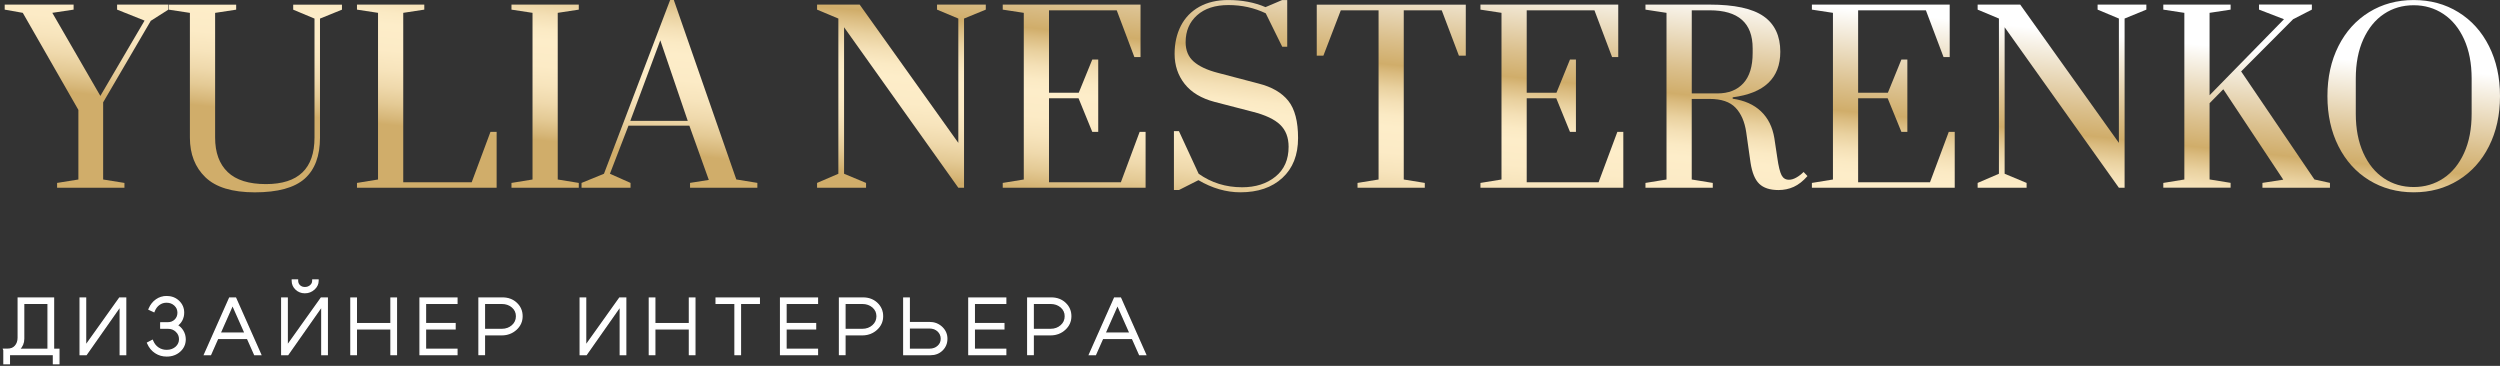 <svg width="533" height="78" viewBox="0 0 533 78" fill="none" xmlns="http://www.w3.org/2000/svg">
<rect x="0" y="0" width="533" height="78" fill="#333333" stroke="none"/>
<path d="M12.172 40.025V38.999L16.712 38.269V23.431L4.856 2.737L1 2.053V0.981H15.693V2.053L11.153 2.737L21.397 20.45L30.82 4.395L24.964 2.053V0.981H35.9V2.053L32.143 4.441L21.99 21.819V38.269L26.53 38.999V40.025H12.172Z" fill="url(#paint0_linear_0_669)"/>
<path d="M43.802 37.805C41.589 35.675 40.486 32.854 40.486 29.34V2.745L35.999 2.061V0.989H50.35V2.061L45.863 2.745V29.34C45.863 32.527 46.76 34.976 48.547 36.687C50.335 38.398 53.057 39.25 56.7 39.25C63.598 39.25 67.051 35.949 67.051 29.34V3.962L62.51 2.061V0.989H72.907V2.061L68.222 3.962V29.34C68.222 33.242 67.134 36.162 64.952 38.102C62.769 40.033 59.225 41.007 54.312 41.007C49.513 40.999 46.015 39.934 43.802 37.805Z" fill="url(#paint1_linear_0_669)"/>
<path d="M76.108 40.025V38.999L80.595 38.269V2.737L76.108 2.053V0.981H90.459V2.053L85.972 2.737V38.854H100.566L104.567 28.116H105.882V40.025H76.108Z" fill="url(#paint2_linear_0_669)"/>
<path d="M109.046 40.025V38.999L113.533 38.269V2.737L109.046 2.053V0.981H123.396V2.053L118.909 2.737V38.269L123.396 38.999V40.025H109.046Z" fill="url(#paint3_linear_0_669)"/>
<path d="M123.983 40.026V38.999L128.766 37.044L142.874 0H143.657L156.981 38.261L161.468 38.991V40.018H147.117V38.991L151.118 38.36L146.973 26.793H133.991L130.036 37.044L134.432 38.999V40.026H123.983ZM134.379 25.774H146.631L140.775 8.594L134.379 25.774Z" fill="url(#paint4_linear_0_669)"/>
<path d="M174.199 40.026V38.999L178.739 37.045V3.955L174.199 2.054V0.981H183.28L204.315 30.459V3.955L199.775 2.054V0.981H210.171V2.054L205.532 3.955V40.018H204.308L179.956 5.81V37.045L184.641 38.999V40.026H174.199Z" fill="url(#paint5_linear_0_669)"/>
<path d="M213.783 40.026V38.999L218.27 38.269V2.738L213.783 2.054V0.981H243.161V12.161H241.846L238.089 2.206H223.647V19.773H229.989L232.872 12.693H234.142V28.116H232.872L229.944 20.945H223.647V38.855H238.971L242.971 28.116H244.241V40.026H213.783Z" fill="url(#paint6_linear_0_669)"/>
<path d="M255.505 38.413L251.353 40.512H250.281V27.964H251.353L255.551 37.044C258.251 38.961 261.339 39.927 264.822 39.927C267.681 39.927 270.054 39.174 271.925 37.66C273.796 36.147 274.731 34.025 274.731 31.295C274.731 29.31 274.13 27.743 272.921 26.587C271.72 25.431 269.765 24.511 267.065 23.827L258.966 21.728C256.137 20.983 254 19.705 252.57 17.895C251.14 16.085 250.425 13.948 250.425 11.476C250.425 9.233 250.874 7.24 251.764 5.498C252.661 3.757 253.969 2.411 255.696 1.445C257.422 0.487 259.468 0.008 261.848 0.008C264.806 0.008 267.461 0.509 269.803 1.521L273.362 0.008H274.435V9.963H273.37L269.856 2.837C267.415 1.665 264.761 1.08 261.901 1.08C259.072 1.08 256.844 1.802 255.216 3.255C253.589 4.7 252.775 6.616 252.775 8.989C252.775 10.746 253.353 12.13 254.509 13.134C255.665 14.146 257.361 14.936 259.612 15.522L268.351 17.819C271.18 18.534 273.286 19.766 274.67 21.5C276.054 23.241 276.747 25.888 276.747 29.432C276.747 33.044 275.636 35.873 273.408 37.927C271.18 39.98 268.191 40.999 264.449 40.999C261.415 40.999 258.433 40.132 255.505 38.413Z" fill="url(#paint7_linear_0_669)"/>
<path d="M289.424 40.026V38.999L293.911 38.269V2.205H285.857L282.146 11.871H280.731V0.989H312.506V11.871H311.038L307.38 2.205H299.28V38.269L303.767 38.999V40.026H289.424Z" fill="url(#paint8_linear_0_669)"/>
<path d="M315.631 40.025V38.999L320.118 38.269V2.737L315.631 2.053V0.981H345.01V12.16H343.694L339.937 2.205H325.495V19.773H331.838L334.72 12.693H335.99V28.116H334.72L331.792 20.944H325.495V38.854H340.819L344.82 28.116H346.09V40.025H315.631Z" fill="url(#paint9_linear_0_669)"/>
<path d="M375.073 39.189C374.161 38.307 373.545 36.816 373.218 34.702L372.29 28.162C371.963 25.949 371.21 24.215 370.024 22.968C368.837 21.713 366.989 21.089 364.487 21.089H360.677V38.269L365.164 38.999V40.026H350.813V38.999L355.3 38.269V2.738L350.813 2.054V0.981H364.479C369.78 0.981 373.621 1.81 375.994 3.468C378.366 5.126 379.56 7.651 379.56 11.035C379.56 16.633 376.176 19.872 369.407 20.747V21.044C371.91 21.401 373.925 22.298 375.431 23.728C376.944 25.158 377.895 27.067 378.29 29.439L378.921 33.638C379.18 35.463 379.484 36.695 379.826 37.349C380.169 38.003 380.693 38.322 381.408 38.322C381.895 38.322 382.42 38.17 382.967 37.858C383.523 37.547 384.04 37.151 384.526 36.664L385.355 37.539C384.412 38.611 383.431 39.379 382.427 39.836C381.424 40.292 380.328 40.52 379.157 40.52C377.355 40.513 375.986 40.072 375.073 39.189ZM366.145 19.918C368.518 19.918 370.366 19.195 371.689 17.743C373.005 16.298 373.666 14.153 373.666 11.324V10.297C373.666 4.898 370.609 2.198 364.495 2.198H360.684V19.91H366.145V19.918Z" fill="url(#paint10_linear_0_669)"/>
<path d="M386.297 40.026V38.999L390.784 38.269V2.738L386.297 2.054V0.981H415.675V12.161H414.36L410.603 2.206H396.153V19.773H402.496L405.378 12.693H406.648V28.116H405.378L402.45 20.945H396.153V38.855H411.477L415.477 28.116H416.748V40.026H386.297Z" fill="url(#paint11_linear_0_669)"/>
<path d="M421.631 40.025V38.999L426.171 37.044V3.954L421.631 2.053V0.981H430.711L451.747 30.458V3.954L447.207 2.053V0.981H457.603V2.053L452.964 3.954V40.018H451.739L427.388 5.81V37.044L432.072 38.999V40.025H421.631Z" fill="url(#paint12_linear_0_669)"/>
<path d="M461.216 40.026V38.999L465.703 38.269V2.738L461.216 2.053V0.981H475.567V2.053L471.08 2.738V20.306L486.944 4.099L481.621 2.046V0.973H492.891V2.046L488.891 4.099L477.81 15.225L493.431 38.261L496.747 38.991V40.018H482.351V38.991L486.792 38.307L474.008 19.028L471.08 22.002V38.254L475.567 38.984V40.01H461.216V40.026Z" fill="url(#paint13_linear_0_669)"/>
<path d="M505.09 38.413C502.291 36.687 500.116 34.276 498.549 31.166C496.99 28.063 496.207 24.504 496.207 20.503C496.207 16.503 496.99 12.944 498.549 9.841C500.108 6.738 502.291 4.32 505.09 2.593C507.888 0.867 511.06 0.008 514.604 0.008C518.148 0.008 521.319 0.867 524.118 2.593C526.916 4.32 529.099 6.73 530.658 9.841C532.217 12.951 533 16.503 533 20.503C533 24.504 532.217 28.063 530.658 31.166C529.099 34.276 526.916 36.687 524.118 38.413C521.319 40.14 518.148 40.999 514.604 40.999C511.06 40.999 507.888 40.132 505.09 38.413ZM520.923 38.018C522.794 36.778 524.27 34.983 525.342 32.626C526.414 30.268 526.954 27.477 526.954 24.253V16.739C526.954 13.514 526.414 10.731 525.342 8.366C524.27 6.008 522.794 4.213 520.923 2.974C519.053 1.734 516.946 1.118 514.604 1.118C512.231 1.118 510.117 1.734 508.261 2.974C506.405 4.213 504.945 6.008 503.865 8.366C502.793 10.723 502.253 13.514 502.253 16.739V24.253C502.253 27.477 502.793 30.261 503.865 32.626C504.937 34.983 506.405 36.786 508.261 38.018C510.117 39.258 512.231 39.874 514.604 39.874C516.946 39.874 519.053 39.258 520.923 38.018Z" fill="url(#paint14_linear_0_669)"/>
<path d="M3.288 73.783L3.287 73.784C2.891 74.246 2.331 74.481 1.568 74.473H1.566H1H0.779L0.85 74.652V77.375V77.525H1H1.838H1.988V77.375V75.579H11.404V77.375V77.525H11.554H12.392H12.542V77.375V74.631V74.481H12.392H11.401V63.702V63.552H11.251H4.047H3.897V63.702V71.998C3.897 72.726 3.691 73.32 3.288 73.783ZM5.035 72.23V64.658H10.263V74.481H4.09C4.098 74.473 4.106 74.465 4.114 74.457L4.115 74.456C4.724 73.831 5.035 73.084 5.035 72.23Z" fill="white" stroke="white" stroke-width="0.3"/>
<path d="M26.631 75.587H26.782V75.436V63.71V63.56H26.631H25.578H25.501L25.456 63.623L18.238 73.747V63.71V63.56H18.088H17.25H17.1V63.71V75.436V75.587H17.25H18.303H18.381L18.426 75.523L25.644 65.238V75.436V75.587H25.794H26.631Z" fill="white" stroke="white" stroke-width="0.3"/>
<path d="M31.838 65.804L31.781 65.938L31.913 66L32.671 66.351L32.814 66.417L32.873 66.271C33.111 65.68 33.462 65.218 33.93 64.885C34.399 64.552 34.919 64.386 35.502 64.386C36.217 64.386 36.802 64.613 37.275 65.049C37.746 65.482 37.977 66.024 37.977 66.677C37.977 67.302 37.768 67.813 37.352 68.222C36.934 68.632 36.422 68.841 35.797 68.841H34.441H34.291V68.991V69.797V69.947H34.441H35.797C36.512 69.947 37.104 70.173 37.585 70.631L37.585 70.632C38.074 71.09 38.312 71.649 38.312 72.309C38.312 72.999 38.052 73.573 37.525 74.04C36.997 74.499 36.34 74.736 35.534 74.736C34.86 74.736 34.259 74.561 33.727 74.203C33.195 73.846 32.806 73.359 32.545 72.738L32.482 72.588L32.338 72.663L31.604 73.046L31.48 73.111L31.535 73.239C31.89 74.054 32.427 74.7 33.138 75.171C33.85 75.643 34.653 75.874 35.542 75.874C36.644 75.874 37.582 75.536 38.331 74.862C39.08 74.188 39.458 73.341 39.458 72.341C39.458 71.683 39.282 71.074 38.941 70.516L38.94 70.515C38.644 70.037 38.246 69.654 37.751 69.371C38.146 69.101 38.464 68.753 38.705 68.322L38.705 68.321C38.981 67.82 39.123 67.26 39.123 66.669C39.123 65.704 38.779 64.891 38.087 64.231C37.394 63.572 36.534 63.249 35.518 63.249C34.706 63.249 33.966 63.481 33.318 63.938L33.318 63.938C32.663 64.402 32.175 65.023 31.838 65.804Z" fill="white" stroke="white" stroke-width="0.3"/>
<path d="M44.787 75.587H44.885L44.924 75.497L46.415 72.132H52.76L54.255 75.498L54.295 75.587H54.392H55.333H55.564L55.471 75.376L50.261 63.649L50.222 63.56H50.124H49.055H48.958L48.918 63.649L43.709 75.376L43.615 75.587H43.846H44.787ZM49.582 64.981L52.268 71.027H46.904L49.582 64.981Z" fill="white" stroke="white" stroke-width="0.3"/>
<path d="M69.614 75.587H69.764V75.437V63.71V63.56H69.614H68.561H68.484L68.439 63.623L61.22 73.747V63.71V63.56H61.07H60.232H60.082V63.71V75.437V75.587H60.232H61.285H61.363L61.408 75.523L68.626 65.238V75.437V75.587H68.776H69.614ZM62.482 59.707H62.332V59.857C62.332 60.56 62.589 61.158 63.114 61.65C63.636 62.139 64.264 62.384 64.995 62.384C65.742 62.384 66.4 62.131 66.954 61.636L66.954 61.636L66.955 61.635C67.508 61.132 67.793 60.543 67.793 59.857V59.707H67.643H66.854H66.704V59.857C66.704 60.258 66.549 60.601 66.219 60.893C65.89 61.186 65.488 61.334 65.011 61.334C64.541 61.334 64.165 61.194 63.87 60.913C63.573 60.63 63.422 60.286 63.422 59.857V59.707H63.272H62.482Z" fill="white" stroke="white" stroke-width="0.3"/>
<path d="M74.825 75.436V75.587H74.975H75.812H75.963V75.436V70.106H83.369V75.436V75.587H83.519H84.356H84.506V75.436V63.71V63.56H84.356H83.519H83.369V63.71V69.008H75.963V63.71V63.56H75.812H74.975H74.825V63.71V75.436Z" fill="white" stroke="white" stroke-width="0.3"/>
<path d="M97.007 69.15V69H96.857H90.704V64.665H97.255H97.406V64.515V63.71V63.56H97.255H89.717H89.567V63.71V75.436V75.587H89.717H97.255H97.406V75.436V74.631V74.481H97.255H90.704V70.106H96.857H97.007V69.956V69.15Z" fill="white" stroke="white" stroke-width="0.3"/>
<path d="M103.119 75.579H103.269V75.429V71.359H106.956C108.156 71.359 109.174 70.979 110.017 70.219L110.017 70.219C110.853 69.458 111.279 68.525 111.279 67.419C111.279 66.317 110.879 65.392 110.09 64.653C109.301 63.914 108.306 63.552 107.124 63.552H102.282H102.132V63.702V75.429V75.579H102.282H103.119ZM103.269 70.253V64.658H106.956C107.891 64.658 108.644 64.927 109.243 65.45C109.841 65.972 110.141 66.626 110.141 67.419C110.141 68.23 109.84 68.899 109.234 69.437C108.626 69.977 107.873 70.253 106.956 70.253H103.269Z" fill="white" stroke="white" stroke-width="0.3"/>
<path d="M133.242 75.587H133.392V75.436V63.71V63.56H133.242H132.189H132.112L132.067 63.623L124.848 73.747V63.71V63.56H124.698H123.861H123.711V63.71V75.436V75.587H123.861H124.914H124.992L125.036 75.523L132.254 65.238V75.436V75.587H132.404H133.242Z" fill="white" stroke="white" stroke-width="0.3"/>
<path d="M138.453 75.436V75.587H138.603H139.44H139.59V75.436V70.106H146.996V75.436V75.587H147.146H147.984H148.134V75.436V63.71V63.56H147.984H147.146H146.996V63.71V69.008H139.59V63.71V63.56H139.44H138.603H138.453V63.71V75.436Z" fill="white" stroke="white" stroke-width="0.3"/>
<path d="M161.871 63.71V63.56H161.721H152.842H152.692V63.71V64.515V64.665H152.842H156.713V75.436V75.587H156.863H157.701H157.851V75.436V64.665H161.721H161.871V64.515V63.71Z" fill="white" stroke="white" stroke-width="0.3"/>
<path d="M173.87 69.15V69H173.72H167.567V64.665H174.119H174.269V64.515V63.71V63.56H174.119H166.58H166.43V63.71V75.436V75.587H166.58H174.119H174.269V75.436V74.631V74.481H174.119H167.567V70.106H173.72H173.87V69.956V69.15Z" fill="white" stroke="white" stroke-width="0.3"/>
<path d="M179.983 75.579H180.133V75.429V71.359H183.82C185.011 71.359 186.037 70.98 186.88 70.219L186.881 70.219C187.716 69.458 188.142 68.525 188.142 67.419C188.142 66.317 187.743 65.392 186.954 64.653C186.165 63.914 185.169 63.552 183.988 63.552H179.145H178.995V63.702V75.429V75.579H179.145H179.983ZM180.133 70.253V64.658H183.82C184.746 64.658 185.507 64.927 186.107 65.45C186.705 65.972 187.005 66.626 187.005 67.419C187.005 68.23 186.704 68.899 186.098 69.437C185.49 69.977 184.736 70.253 183.82 70.253H180.133Z" fill="white" stroke="white" stroke-width="0.3"/>
<path d="M193.836 63.71V63.56H193.686H192.849H192.699V63.71V75.436V75.587H192.849H198.361C199.353 75.587 200.19 75.271 200.851 74.626C201.511 73.983 201.846 73.178 201.846 72.222C201.846 71.261 201.485 70.449 200.778 69.783L200.777 69.782C200.062 69.118 199.204 68.785 198.194 68.785H193.836V63.71ZM199.993 73.833L199.992 73.834C199.52 74.26 198.919 74.481 198.194 74.481H193.836V69.891H198.194C198.917 69.891 199.51 70.118 199.99 70.561C200.47 71.011 200.708 71.561 200.708 72.222C200.708 72.874 200.471 73.407 199.993 73.833Z" fill="white" stroke="white" stroke-width="0.3"/>
<path d="M214.011 69.15V69H213.861H207.709V64.665H214.26H214.41V64.515V63.71V63.56H214.26H206.722H206.572V63.71V75.436V75.587H206.722H214.26H214.41V75.436V74.631V74.481H214.26H207.709V70.106H213.861H214.011V69.956V69.15Z" fill="white" stroke="white" stroke-width="0.3"/>
<path d="M220.116 75.579H220.266V75.429V71.359H223.953C225.152 71.359 226.179 70.98 227.014 70.219C227.849 69.458 228.276 68.525 228.276 67.419C228.276 66.317 227.876 65.392 227.087 64.653C226.298 63.914 225.303 63.552 224.121 63.552H219.279H219.129V63.702V75.429V75.579H219.279H220.116ZM220.266 70.253V64.658H223.953C224.887 64.658 225.641 64.927 226.24 65.45C226.838 65.972 227.138 66.626 227.138 67.419C227.138 68.23 226.837 68.899 226.231 69.437C225.623 69.977 224.87 70.253 223.953 70.253H220.266Z" fill="white" stroke="white" stroke-width="0.3"/>
<path d="M233.454 75.587H233.551L233.591 75.497L235.081 72.132H241.426L242.922 75.498L242.961 75.587H243.059H244H244.231L244.137 75.376L238.928 63.649L238.888 63.56H238.791H237.722H237.624L237.585 63.649L232.375 75.376L232.282 75.587H232.512H233.454ZM238.248 64.981L240.935 71.027H235.571L238.248 64.981Z" fill="white" stroke="white" stroke-width="0.3"/>
<defs>
<linearGradient id="paint0_linear_0_669" x1="22.279" y1="-36.058" x2="16.575" y2="19.84" gradientUnits="userSpaceOnUse">
<stop stop-color="white"/>
<stop offset="0.066" stop-color="#F6F0E4"/>
<stop offset="0.287" stop-color="#DBC08D"/>
<stop offset="0.387" stop-color="#D0AD6A"/>
<stop offset="0.418" stop-color="#DABB7F"/>
<stop offset="0.474" stop-color="#E9D19F"/>
<stop offset="0.528" stop-color="#F4E0B6"/>
<stop offset="0.579" stop-color="#FBEAC4"/>
<stop offset="0.623" stop-color="#FDEDC9"/>
<stop offset="0.719" stop-color="#FCEBC6"/>
<stop offset="0.792" stop-color="#F7E4BC"/>
<stop offset="0.858" stop-color="#EFD9AC"/>
<stop offset="0.92" stop-color="#E4CA95"/>
<stop offset="0.978" stop-color="#D6B678"/>
<stop offset="1" stop-color="#D0AD6A"/>
</linearGradient>
<linearGradient id="paint1_linear_0_669" x1="57.901" y1="-32.423" x2="52.198" y2="23.475" gradientUnits="userSpaceOnUse">
<stop stop-color="white"/>
<stop offset="0.066" stop-color="#F6F0E4"/>
<stop offset="0.287" stop-color="#DBC08D"/>
<stop offset="0.387" stop-color="#D0AD6A"/>
<stop offset="0.418" stop-color="#DABB7F"/>
<stop offset="0.474" stop-color="#E9D19F"/>
<stop offset="0.528" stop-color="#F4E0B6"/>
<stop offset="0.579" stop-color="#FBEAC4"/>
<stop offset="0.623" stop-color="#FDEDC9"/>
<stop offset="0.719" stop-color="#FCEBC6"/>
<stop offset="0.792" stop-color="#F7E4BC"/>
<stop offset="0.858" stop-color="#EFD9AC"/>
<stop offset="0.92" stop-color="#E4CA95"/>
<stop offset="0.978" stop-color="#D6B678"/>
<stop offset="1" stop-color="#D0AD6A"/>
</linearGradient>
<linearGradient id="paint2_linear_0_669" x1="95.996" y1="-28.536" x2="90.292" y2="27.362" gradientUnits="userSpaceOnUse">
<stop stop-color="white"/>
<stop offset="0.066" stop-color="#F6F0E4"/>
<stop offset="0.287" stop-color="#DBC08D"/>
<stop offset="0.387" stop-color="#D0AD6A"/>
<stop offset="0.418" stop-color="#DABB7F"/>
<stop offset="0.474" stop-color="#E9D19F"/>
<stop offset="0.528" stop-color="#F4E0B6"/>
<stop offset="0.579" stop-color="#FBEAC4"/>
<stop offset="0.623" stop-color="#FDEDC9"/>
<stop offset="0.719" stop-color="#FCEBC6"/>
<stop offset="0.792" stop-color="#F7E4BC"/>
<stop offset="0.858" stop-color="#EFD9AC"/>
<stop offset="0.92" stop-color="#E4CA95"/>
<stop offset="0.978" stop-color="#D6B678"/>
<stop offset="1" stop-color="#D0AD6A"/>
</linearGradient>
<linearGradient id="paint3_linear_0_669" x1="120.966" y1="-25.988" x2="115.262" y2="29.91" gradientUnits="userSpaceOnUse">
<stop stop-color="white"/>
<stop offset="0.066" stop-color="#F6F0E4"/>
<stop offset="0.287" stop-color="#DBC08D"/>
<stop offset="0.387" stop-color="#D0AD6A"/>
<stop offset="0.418" stop-color="#DABB7F"/>
<stop offset="0.474" stop-color="#E9D19F"/>
<stop offset="0.528" stop-color="#F4E0B6"/>
<stop offset="0.579" stop-color="#FBEAC4"/>
<stop offset="0.623" stop-color="#FDEDC9"/>
<stop offset="0.719" stop-color="#FCEBC6"/>
<stop offset="0.792" stop-color="#F7E4BC"/>
<stop offset="0.858" stop-color="#EFD9AC"/>
<stop offset="0.92" stop-color="#E4CA95"/>
<stop offset="0.978" stop-color="#D6B678"/>
<stop offset="1" stop-color="#D0AD6A"/>
</linearGradient>
<linearGradient id="paint4_linear_0_669" x1="149.113" y1="-23.116" x2="143.41" y2="32.782" gradientUnits="userSpaceOnUse">
<stop stop-color="white"/>
<stop offset="0.066" stop-color="#F6F0E4"/>
<stop offset="0.287" stop-color="#DBC08D"/>
<stop offset="0.387" stop-color="#D0AD6A"/>
<stop offset="0.418" stop-color="#DABB7F"/>
<stop offset="0.474" stop-color="#E9D19F"/>
<stop offset="0.528" stop-color="#F4E0B6"/>
<stop offset="0.579" stop-color="#FBEAC4"/>
<stop offset="0.623" stop-color="#FDEDC9"/>
<stop offset="0.719" stop-color="#FCEBC6"/>
<stop offset="0.792" stop-color="#F7E4BC"/>
<stop offset="0.858" stop-color="#EFD9AC"/>
<stop offset="0.92" stop-color="#E4CA95"/>
<stop offset="0.978" stop-color="#D6B678"/>
<stop offset="1" stop-color="#D0AD6A"/>
</linearGradient>
<linearGradient id="paint5_linear_0_669" x1="194.229" y1="-18.512" x2="188.525" y2="37.386" gradientUnits="userSpaceOnUse">
<stop stop-color="white"/>
<stop offset="0.066" stop-color="#F6F0E4"/>
<stop offset="0.287" stop-color="#DBC08D"/>
<stop offset="0.387" stop-color="#D0AD6A"/>
<stop offset="0.418" stop-color="#DABB7F"/>
<stop offset="0.474" stop-color="#E9D19F"/>
<stop offset="0.528" stop-color="#F4E0B6"/>
<stop offset="0.579" stop-color="#FBEAC4"/>
<stop offset="0.623" stop-color="#FDEDC9"/>
<stop offset="0.719" stop-color="#FCEBC6"/>
<stop offset="0.792" stop-color="#F7E4BC"/>
<stop offset="0.858" stop-color="#EFD9AC"/>
<stop offset="0.92" stop-color="#E4CA95"/>
<stop offset="0.978" stop-color="#D6B678"/>
<stop offset="1" stop-color="#D0AD6A"/>
</linearGradient>
<linearGradient id="paint6_linear_0_669" x1="232.587" y1="-14.598" x2="226.883" y2="41.3" gradientUnits="userSpaceOnUse">
<stop stop-color="white"/>
<stop offset="0.066" stop-color="#F6F0E4"/>
<stop offset="0.287" stop-color="#DBC08D"/>
<stop offset="0.387" stop-color="#D0AD6A"/>
<stop offset="0.418" stop-color="#DABB7F"/>
<stop offset="0.474" stop-color="#E9D19F"/>
<stop offset="0.528" stop-color="#F4E0B6"/>
<stop offset="0.579" stop-color="#FBEAC4"/>
<stop offset="0.623" stop-color="#FDEDC9"/>
<stop offset="0.719" stop-color="#FCEBC6"/>
<stop offset="0.792" stop-color="#F7E4BC"/>
<stop offset="0.858" stop-color="#EFD9AC"/>
<stop offset="0.92" stop-color="#E4CA95"/>
<stop offset="0.978" stop-color="#D6B678"/>
<stop offset="1" stop-color="#D0AD6A"/>
</linearGradient>
<linearGradient id="paint7_linear_0_669" x1="266.805" y1="-11.106" x2="261.102" y2="44.791" gradientUnits="userSpaceOnUse">
<stop stop-color="white"/>
<stop offset="0.066" stop-color="#F6F0E4"/>
<stop offset="0.287" stop-color="#DBC08D"/>
<stop offset="0.387" stop-color="#D0AD6A"/>
<stop offset="0.418" stop-color="#DABB7F"/>
<stop offset="0.474" stop-color="#E9D19F"/>
<stop offset="0.528" stop-color="#F4E0B6"/>
<stop offset="0.579" stop-color="#FBEAC4"/>
<stop offset="0.623" stop-color="#FDEDC9"/>
<stop offset="0.719" stop-color="#FCEBC6"/>
<stop offset="0.792" stop-color="#F7E4BC"/>
<stop offset="0.858" stop-color="#EFD9AC"/>
<stop offset="0.92" stop-color="#E4CA95"/>
<stop offset="0.978" stop-color="#D6B678"/>
<stop offset="1" stop-color="#D0AD6A"/>
</linearGradient>
<linearGradient id="paint8_linear_0_669" x1="298.087" y1="-7.914" x2="292.383" y2="47.983" gradientUnits="userSpaceOnUse">
<stop stop-color="white"/>
<stop offset="0.066" stop-color="#F6F0E4"/>
<stop offset="0.287" stop-color="#DBC08D"/>
<stop offset="0.387" stop-color="#D0AD6A"/>
<stop offset="0.418" stop-color="#DABB7F"/>
<stop offset="0.474" stop-color="#E9D19F"/>
<stop offset="0.528" stop-color="#F4E0B6"/>
<stop offset="0.579" stop-color="#FBEAC4"/>
<stop offset="0.623" stop-color="#FDEDC9"/>
<stop offset="0.719" stop-color="#FCEBC6"/>
<stop offset="0.792" stop-color="#F7E4BC"/>
<stop offset="0.858" stop-color="#EFD9AC"/>
<stop offset="0.92" stop-color="#E4CA95"/>
<stop offset="0.978" stop-color="#D6B678"/>
<stop offset="1" stop-color="#D0AD6A"/>
</linearGradient>
<linearGradient id="paint9_linear_0_669" x1="333.391" y1="-4.312" x2="327.687" y2="51.586" gradientUnits="userSpaceOnUse">
<stop stop-color="white"/>
<stop offset="0.066" stop-color="#F6F0E4"/>
<stop offset="0.287" stop-color="#DBC08D"/>
<stop offset="0.387" stop-color="#D0AD6A"/>
<stop offset="0.418" stop-color="#DABB7F"/>
<stop offset="0.474" stop-color="#E9D19F"/>
<stop offset="0.528" stop-color="#F4E0B6"/>
<stop offset="0.579" stop-color="#FBEAC4"/>
<stop offset="0.623" stop-color="#FDEDC9"/>
<stop offset="0.719" stop-color="#FCEBC6"/>
<stop offset="0.792" stop-color="#F7E4BC"/>
<stop offset="0.858" stop-color="#EFD9AC"/>
<stop offset="0.92" stop-color="#E4CA95"/>
<stop offset="0.978" stop-color="#D6B678"/>
<stop offset="1" stop-color="#D0AD6A"/>
</linearGradient>
<linearGradient id="paint10_linear_0_669" x1="370.119" y1="-0.564" x2="364.415" y2="55.334" gradientUnits="userSpaceOnUse">
<stop stop-color="white"/>
<stop offset="0.066" stop-color="#F6F0E4"/>
<stop offset="0.287" stop-color="#DBC08D"/>
<stop offset="0.387" stop-color="#D0AD6A"/>
<stop offset="0.418" stop-color="#DABB7F"/>
<stop offset="0.474" stop-color="#E9D19F"/>
<stop offset="0.528" stop-color="#F4E0B6"/>
<stop offset="0.579" stop-color="#FBEAC4"/>
<stop offset="0.623" stop-color="#FDEDC9"/>
<stop offset="0.719" stop-color="#FCEBC6"/>
<stop offset="0.792" stop-color="#F7E4BC"/>
<stop offset="0.858" stop-color="#EFD9AC"/>
<stop offset="0.92" stop-color="#E4CA95"/>
<stop offset="0.978" stop-color="#D6B678"/>
<stop offset="1" stop-color="#D0AD6A"/>
</linearGradient>
<linearGradient id="paint11_linear_0_669" x1="403.329" y1="2.825" x2="397.625" y2="58.723" gradientUnits="userSpaceOnUse">
<stop stop-color="white"/>
<stop offset="0.066" stop-color="#F6F0E4"/>
<stop offset="0.287" stop-color="#DBC08D"/>
<stop offset="0.387" stop-color="#D0AD6A"/>
<stop offset="0.418" stop-color="#DABB7F"/>
<stop offset="0.474" stop-color="#E9D19F"/>
<stop offset="0.528" stop-color="#F4E0B6"/>
<stop offset="0.579" stop-color="#FBEAC4"/>
<stop offset="0.623" stop-color="#FDEDC9"/>
<stop offset="0.719" stop-color="#FCEBC6"/>
<stop offset="0.792" stop-color="#F7E4BC"/>
<stop offset="0.858" stop-color="#EFD9AC"/>
<stop offset="0.92" stop-color="#E4CA95"/>
<stop offset="0.978" stop-color="#D6B678"/>
<stop offset="1" stop-color="#D0AD6A"/>
</linearGradient>
<linearGradient id="paint12_linear_0_669" x1="439.11" y1="6.476" x2="433.406" y2="62.373" gradientUnits="userSpaceOnUse">
<stop stop-color="white"/>
<stop offset="0.066" stop-color="#F6F0E4"/>
<stop offset="0.287" stop-color="#DBC08D"/>
<stop offset="0.387" stop-color="#D0AD6A"/>
<stop offset="0.418" stop-color="#DABB7F"/>
<stop offset="0.474" stop-color="#E9D19F"/>
<stop offset="0.528" stop-color="#F4E0B6"/>
<stop offset="0.579" stop-color="#FBEAC4"/>
<stop offset="0.623" stop-color="#FDEDC9"/>
<stop offset="0.719" stop-color="#FCEBC6"/>
<stop offset="0.792" stop-color="#F7E4BC"/>
<stop offset="0.858" stop-color="#EFD9AC"/>
<stop offset="0.92" stop-color="#E4CA95"/>
<stop offset="0.978" stop-color="#D6B678"/>
<stop offset="1" stop-color="#D0AD6A"/>
</linearGradient>
<linearGradient id="paint13_linear_0_669" x1="479.983" y1="10.647" x2="474.279" y2="66.544" gradientUnits="userSpaceOnUse">
<stop stop-color="white"/>
<stop offset="0.066" stop-color="#F6F0E4"/>
<stop offset="0.287" stop-color="#DBC08D"/>
<stop offset="0.387" stop-color="#D0AD6A"/>
<stop offset="0.418" stop-color="#DABB7F"/>
<stop offset="0.474" stop-color="#E9D19F"/>
<stop offset="0.528" stop-color="#F4E0B6"/>
<stop offset="0.579" stop-color="#FBEAC4"/>
<stop offset="0.623" stop-color="#FDEDC9"/>
<stop offset="0.719" stop-color="#FCEBC6"/>
<stop offset="0.792" stop-color="#F7E4BC"/>
<stop offset="0.858" stop-color="#EFD9AC"/>
<stop offset="0.92" stop-color="#E4CA95"/>
<stop offset="0.978" stop-color="#D6B678"/>
<stop offset="1" stop-color="#D0AD6A"/>
</linearGradient>
<linearGradient id="paint14_linear_0_669" x1="515.242" y1="14.245" x2="509.538" y2="70.142" gradientUnits="userSpaceOnUse">
<stop stop-color="white"/>
<stop offset="0.066" stop-color="#F6F0E4"/>
<stop offset="0.287" stop-color="#DBC08D"/>
<stop offset="0.387" stop-color="#D0AD6A"/>
<stop offset="0.418" stop-color="#DABB7F"/>
<stop offset="0.474" stop-color="#E9D19F"/>
<stop offset="0.528" stop-color="#F4E0B6"/>
<stop offset="0.579" stop-color="#FBEAC4"/>
<stop offset="0.623" stop-color="#FDEDC9"/>
<stop offset="0.719" stop-color="#FCEBC6"/>
<stop offset="0.792" stop-color="#F7E4BC"/>
<stop offset="0.858" stop-color="#EFD9AC"/>
<stop offset="0.92" stop-color="#E4CA95"/>
<stop offset="0.978" stop-color="#D6B678"/>
<stop offset="1" stop-color="#D0AD6A"/>
</linearGradient>
</defs>
</svg>
